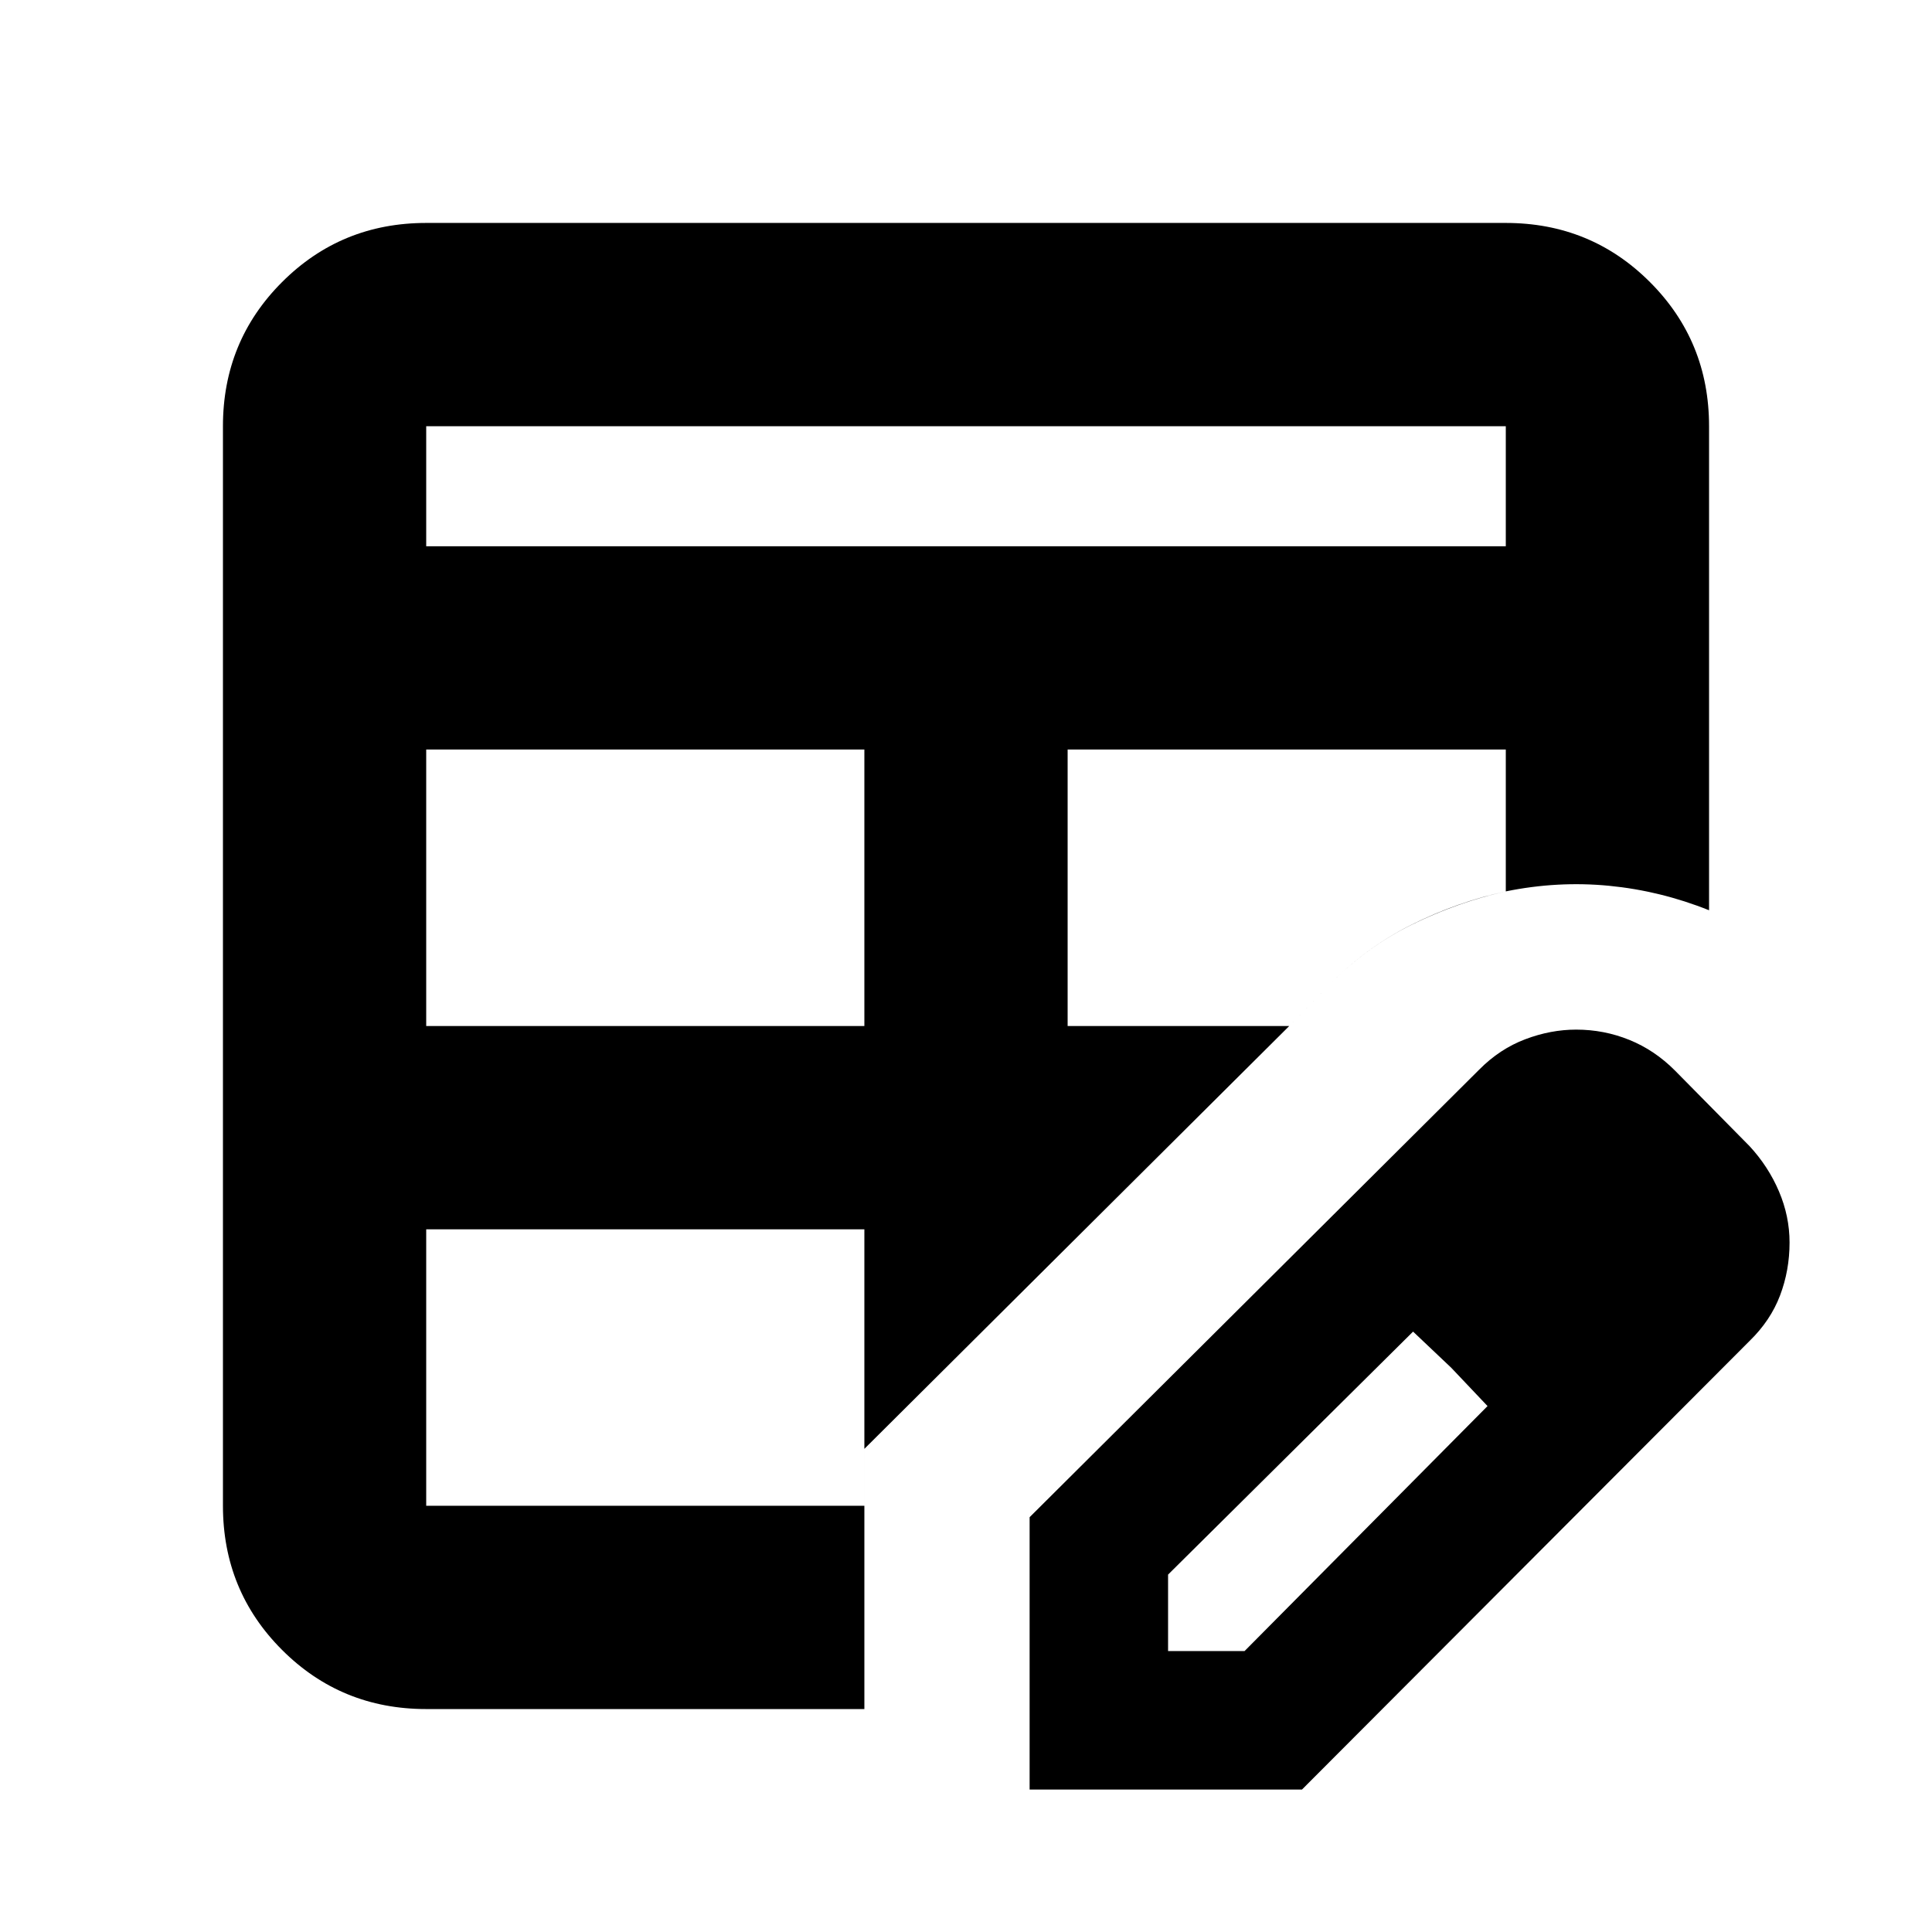 <svg xmlns="http://www.w3.org/2000/svg" height="24" viewBox="0 -960 960 960" width="24"><path d="M211.78-450.17H429.5v-137.39H211.78v137.39Zm0-238.4h536.44v-59.65H211.78v59.65Zm0 577.79q-42.24 0-71.62-29.38-29.38-29.38-29.38-71.62v-536.44q0-42.24 29.38-71.62 29.38-29.38 71.62-29.38h536.44q42.24 0 71.62 29.38 29.38 29.38 29.38 71.62v240.52q-24.22-9.69-49.72-12.16-25.5-2.47-51.28 2.79-23.95 5.35-46.6 16.48-22.64 11.13-41.43 30.26l-19.58 20.16-211.11 210.1v129.29H211.78Zm0-101H429.5v-137.39H211.78v137.39ZM530.5-450.17h110.11l19.58-20.16q18.62-18.99 41.31-30.26 22.7-11.28 46.72-16.48v-70.49H530.5v137.39ZM511.61-70.78v-135.33L735-428.5q10.2-10.3 22.86-15.09 12.66-4.8 25.32-4.8 13.82 0 26.41 5.1 12.6 5.09 22.74 15.29l37 37.5q9.36 10.12 14.62 22.48 5.27 12.36 5.27 25.43 0 13.83-4.73 26.31-4.73 12.47-15.16 22.61L646.94-70.78H511.61Zm308.8-271.81-37-37 37 37Zm-240 203h38l120.74-121.74-37-37-121.74 120.74v38Zm140.74-140.74-19-18 37 37-18-19Z"/></svg>